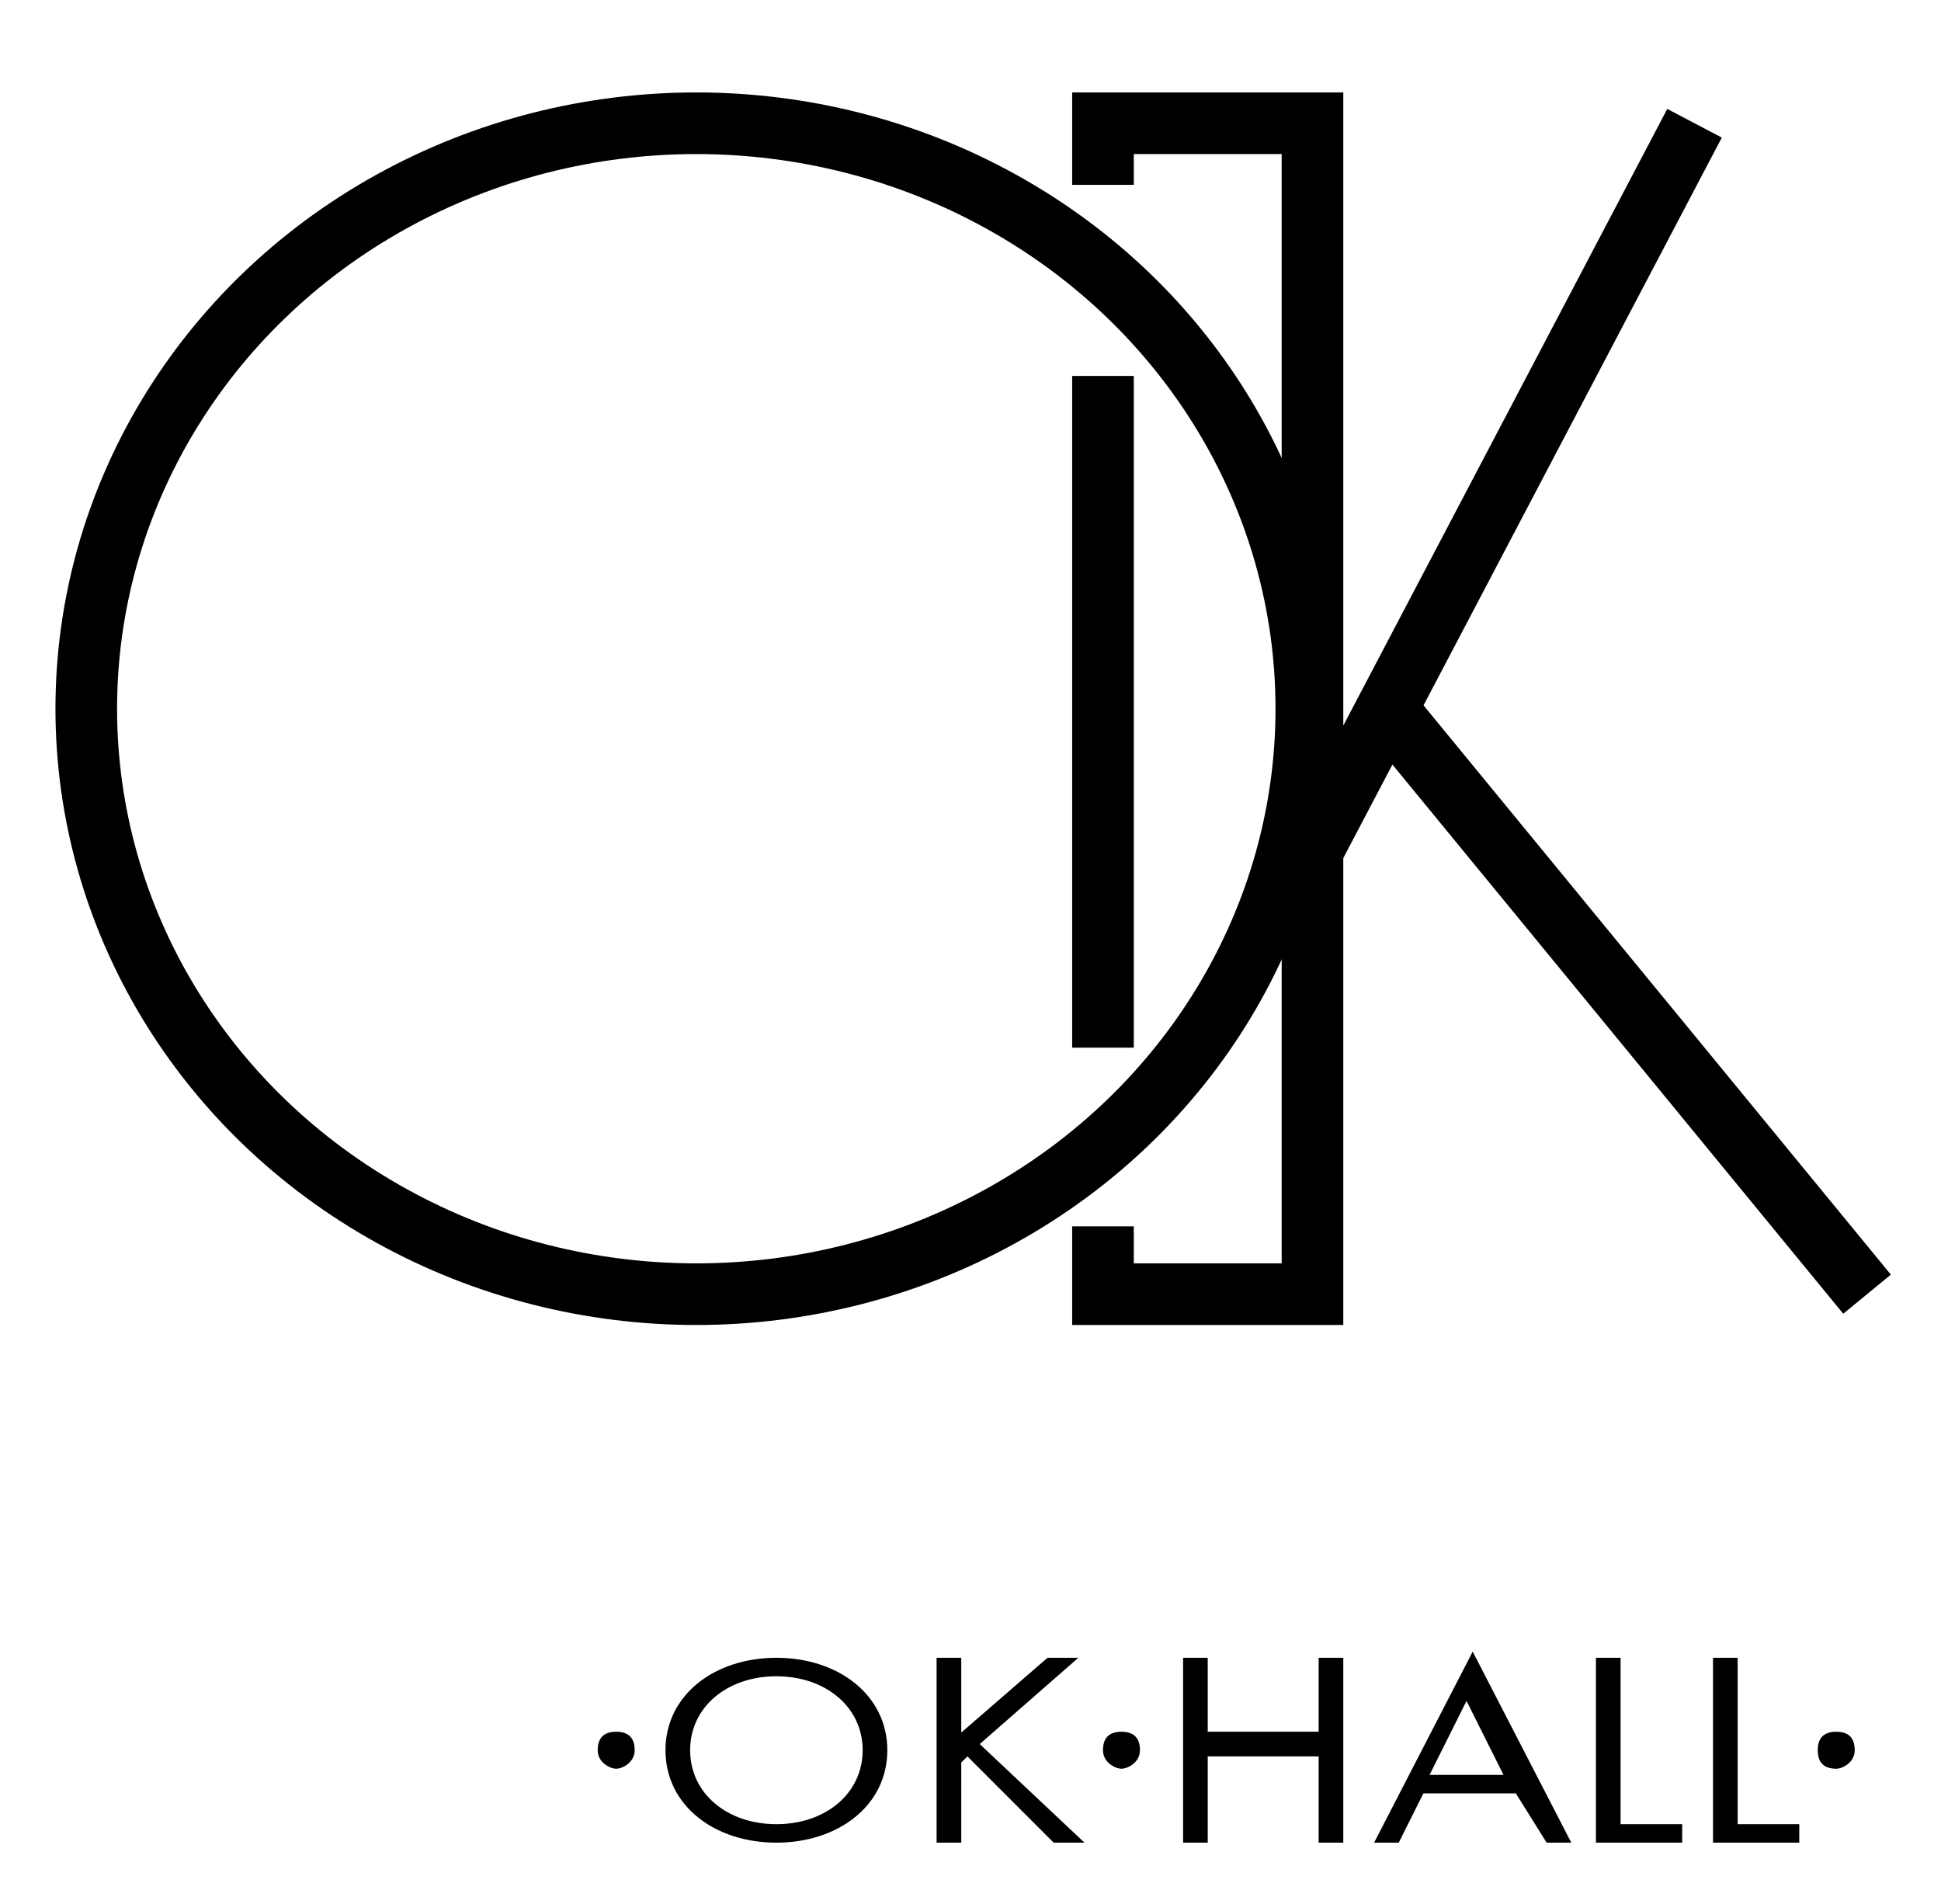 <svg xmlns="http://www.w3.org/2000/svg" viewBox="134.3 -0.9 31.5 30.9"><g fill="none" stroke="#000"><ellipse cx="145.6" cy="10.6" rx="9.9" ry="9.5"/><path d="M152.2 2.1v-1h3.4v19h-3.4V19m0-13.8v10.9m9.6-15l-6.2 11.8m9 7.2l-7.8-9.5"/></g><path d="M144.3 27.2c.2 0 .3.1.3.3s-.2.3-.3.3-.3-.1-.3-.3.1-.3.3-.3zm.8.3c0-.9.8-1.5 1.8-1.5s1.8.6 1.8 1.5-.8 1.5-1.8 1.5-1.8-.6-1.8-1.5zm.4 0c0 .7.6 1.2 1.4 1.2.8 0 1.4-.5 1.4-1.2s-.6-1.2-1.4-1.2c-.8 0-1.4.5-1.4 1.2zm4.3-.2l1.5-1.3h.5l-1.6 1.4 1.7 1.6h-.5l-1.4-1.4-.1.1V29h-.4v-3h.4v1.3zm2.7-.1c.2 0 .3.1.3.3s-.2.3-.3.3-.3-.1-.3-.3.1-.3.3-.3zm1.4 0h1.8V26h.4v3h-.4v-1.4h-1.8V29h-.4v-3h.4v1.2zm5 1h-1.5l-.4.8h-.4l1.6-3.1 1.6 3.1h-.4l-.5-.8zm-.2-.3l-.6-1.2-.6 1.2h1.2zm1.9-1.9v2.7h1v.3h-1.4v-3h.4zm1.9 0v2.7h1v.3h-1.4v-3h.4zm1.6 1.2c.2 0 .3.1.3.3s-.2.3-.3.3c-.2 0-.3-.1-.3-.3s.1-.3.3-.3z"/></svg>
